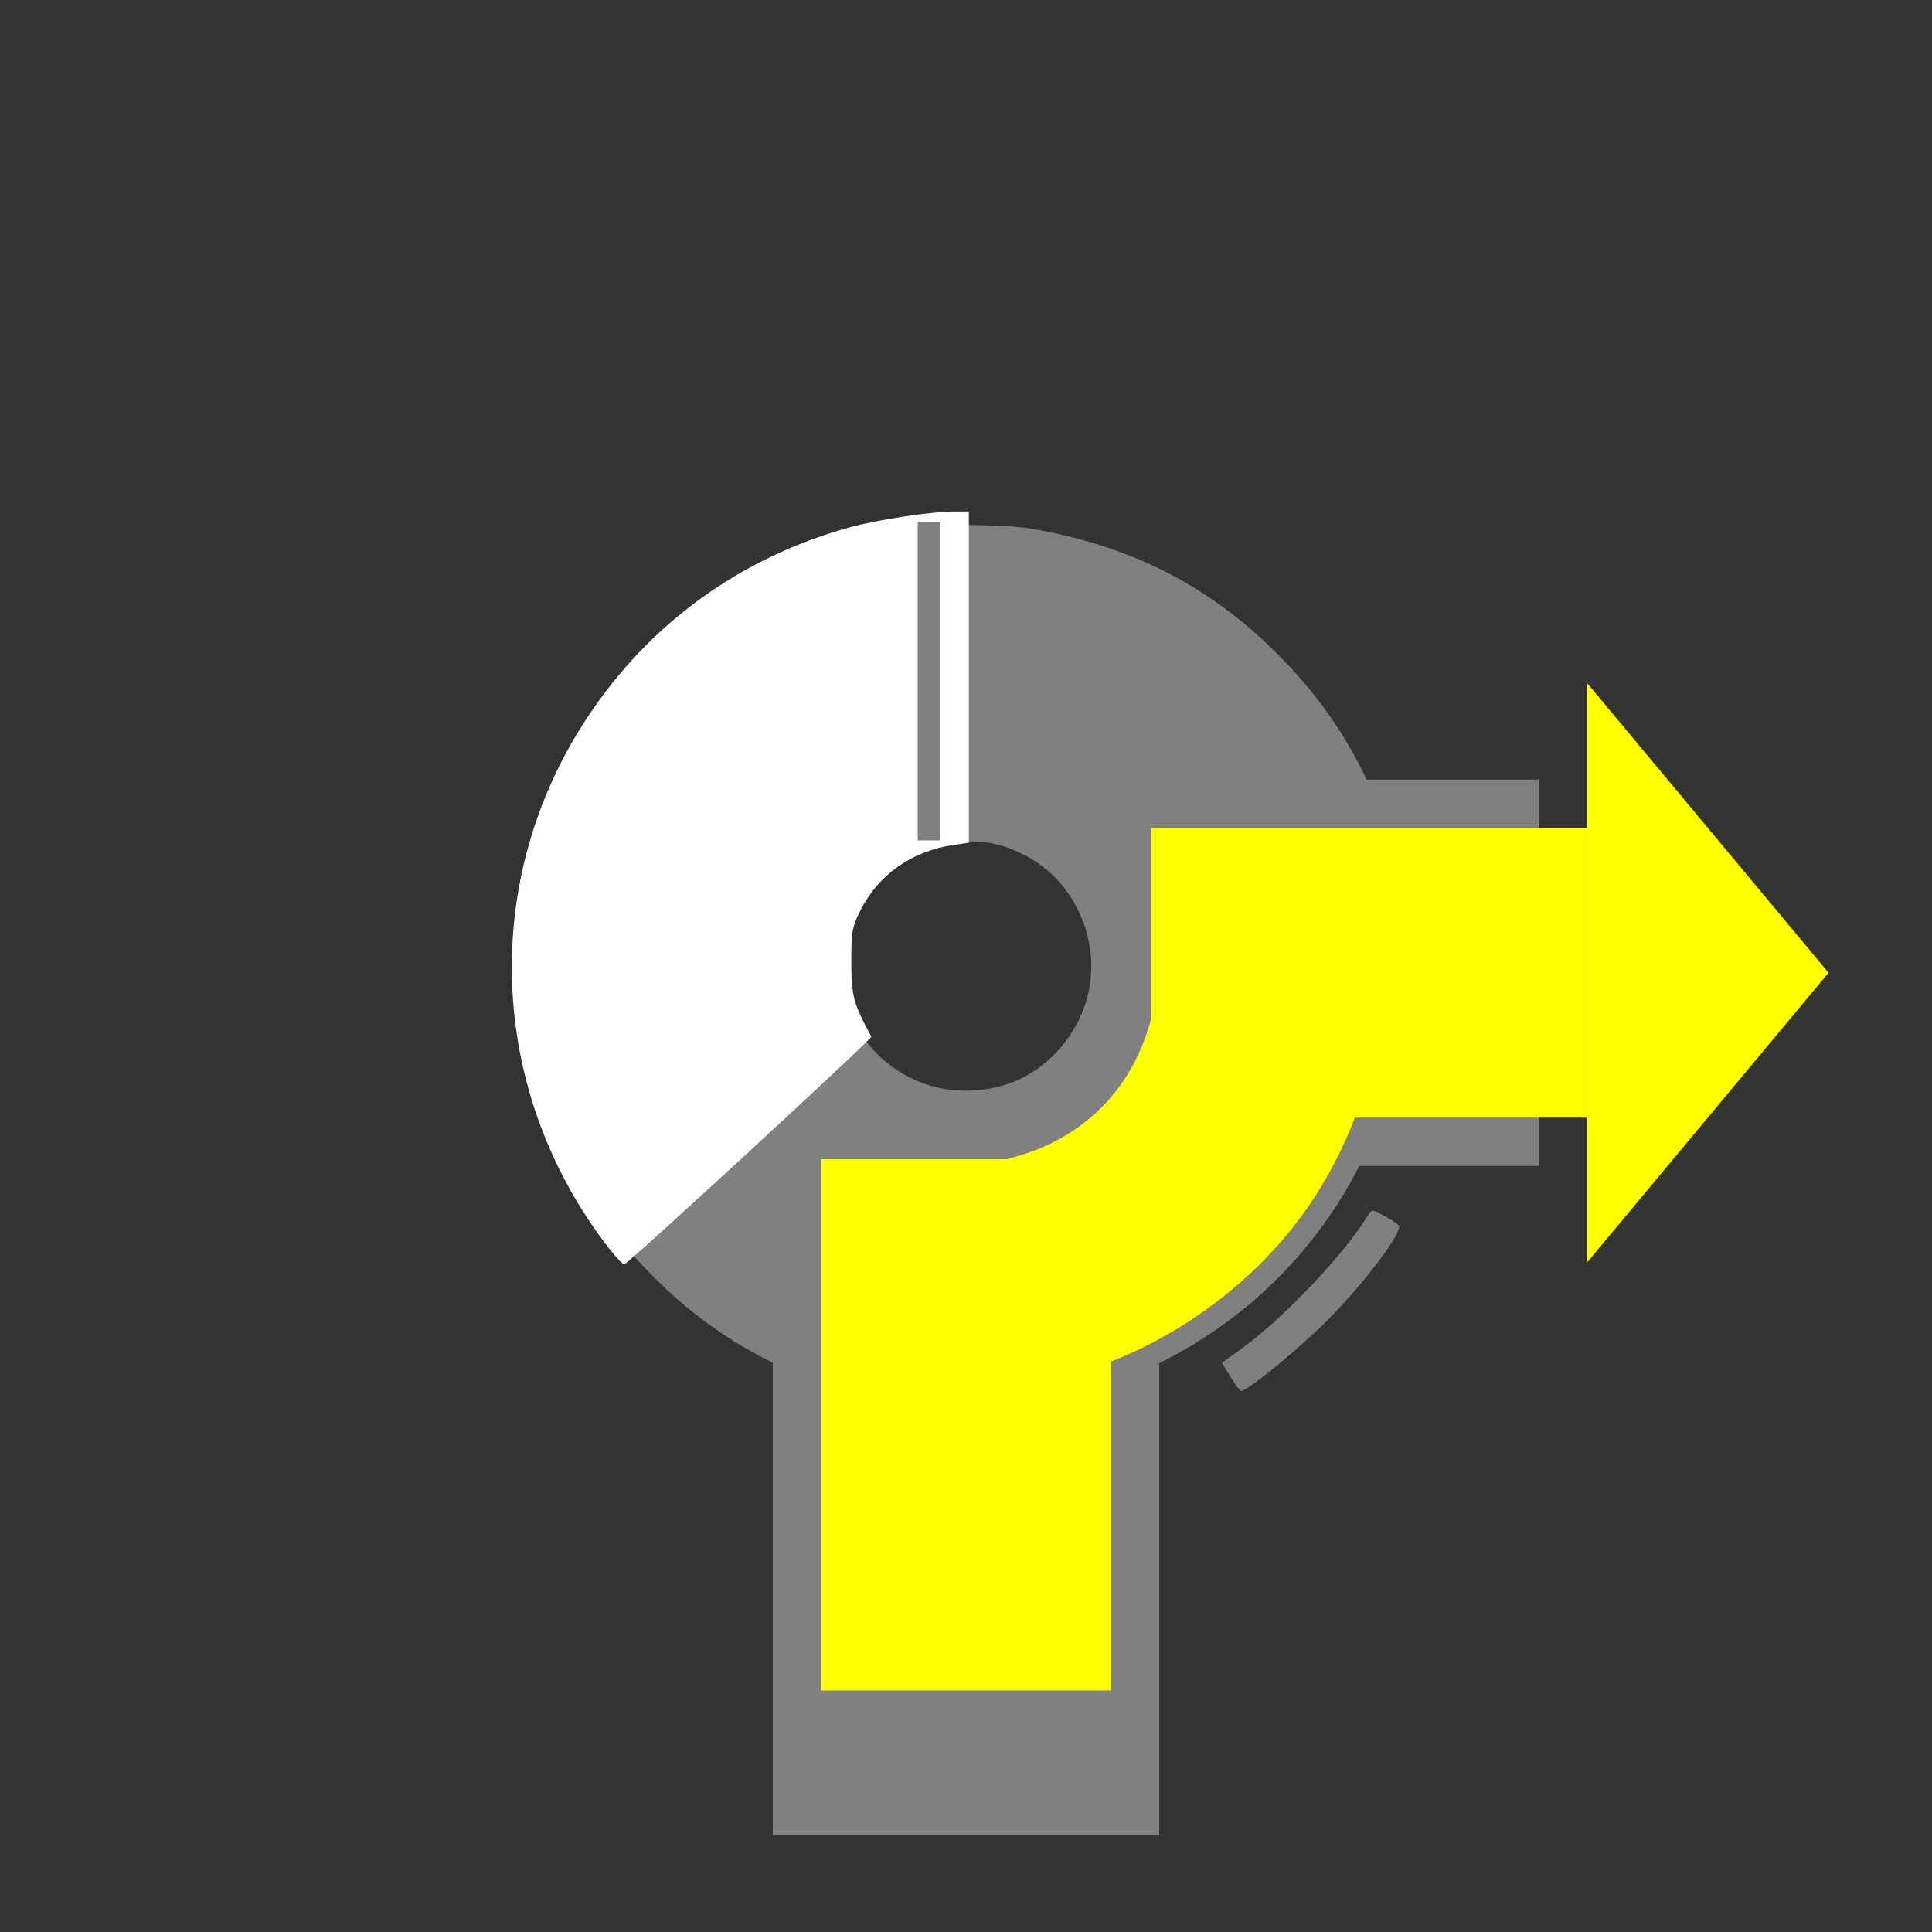 <?xml version="1.0" encoding="UTF-8" standalone="no"?>
<!-- Created with Inkscape (http://www.inkscape.org/) -->

<svg
   xmlns:dc="http://purl.org/dc/elements/1.1/"
   xmlns:cc="http://creativecommons.org/ns#"
   xmlns:rdf="http://www.w3.org/1999/02/22-rdf-syntax-ns#"
   xmlns:svg="http://www.w3.org/2000/svg"
   xmlns="http://www.w3.org/2000/svg"
   xmlns:sodipodi="http://sodipodi.sourceforge.net/DTD/sodipodi-0.dtd"
   xmlns:inkscape="http://www.inkscape.org/namespaces/inkscape"
   width="400"
   height="400"
   id="svg3938"
   version="1.1"
   inkscape:version="0.48.5 r10040"
   sodipodi:docname="raX_exit90.svg"
   inkscape:export-filename="/Users/Shared/data/Projects/Android/RBook/bookpict/svg/pict/raX_exit90.png"
   inkscape:export-xdpi="14.4"
   inkscape:export-ydpi="14.4">
  <rect width="100%" height="100%" fill="#333333" stroke="none"/>
  <defs
     id="defs3940" />
  <sodipodi:namedview
     id="base"
     pagecolor="#ffffff"
     bordercolor="#666666"
     borderopacity="1.0"
     inkscape:pageopacity="0.0"
     inkscape:pageshadow="2"
     inkscape:zoom="1.5"
     inkscape:cx="82.159987"
     inkscape:cy="160.37912"
     inkscape:document-units="px"
     inkscape:current-layer="layer1"
     showgrid="true"
     inkscape:window-width="1478"
     inkscape:window-height="908"
     inkscape:window-x="274"
     inkscape:window-y="45"
     inkscape:window-maximized="0"
     inkscape:snap-grids="false">
    <inkscape:grid
       type="xygrid"
       id="grid3946"
       empspacing="5"
       visible="true"
       enabled="true"
       snapvisiblegridlinesonly="true" />
  </sodipodi:namedview>
  <g
     inkscape:label="Calque 1"
     inkscape:groupmode="layer"
     id="layer1"
     transform="translate(0,-652.362)">
    <rect
       style="fill:#808080;fill-opacity:1;stroke:none"
       id="rect3948"
       width="80"
       height="120"
       x="160"
       y="912.362" />
    <rect
       style="fill:#808080;fill-opacity:1;stroke:none"
       id="rect3948-1"
       width="80"
       height="90"
       x="-346.667"
       y="698.362" />
    <path
       style="fill:#808080;fill-opacity:1;stroke:#808080;stroke-width:1.061;stroke-linecap:round;stroke-linejoin:miter;stroke-miterlimit:4;stroke-opacity:1;stroke-dasharray:none"
       d="m 187.231,942.362 c -19.538,-2.853 -37.32,-11.773 -51.256,-25.711 -14.258,-14.261 -23.006,-31.683 -26.037,-51.859 -0.92,-6.124 -0.807,-20.111 0.213,-26.254 6.625,-39.916 36.996,-70.053 76.835,-76.244 5.98,-0.929 20.725,-0.922 26.232,0.013 20.852,3.541 37.121,11.867 51.347,26.279 14.047,14.231 22.294,30.671 25.435,50.703 1.266,8.072 0.851,23.115 -0.856,31.086 -5.971,27.878 -23.726,50.911 -48.988,63.548 -15.468,7.738 -35.671,10.96 -52.926,8.44 l 0,0 z m 20.565,-64.758 c 9.226,-2.63 16.718,-11.204 18.327,-20.975 1.835,-11.142 -3.853,-22.638 -13.686,-27.664 -4.273,-2.184 -7.498,-2.956 -12.372,-2.962 -5.336,-0.007 -9.422,1.084 -13.636,3.641 -5.973,3.625 -10.279,9.389 -11.929,15.971 -5.081,20.261 13.114,37.741 33.297,31.989 z"
       id="path3894"
       inkscape:connector-curvature="0" />
    <rect
       style="fill:#ffff00;fill-opacity:1;stroke:none"
       id="rect3968-8"
       width="60"
       height="110"
       x="170"
       y="892.362" />
    <path
       sodipodi:type="arc"
       style="fill:none;stroke:#ffff00;stroke-width:0.593;stroke-linecap:round;stroke-linejoin:miter;stroke-miterlimit:4;stroke-opacity:1;stroke-dasharray:none"
       id="path3896"
       sodipodi:cx="200"
       sodipodi:cy="205"
       sodipodi:rx="50"
       sodipodi:ry="45"
       d="m 250,205 c 0,24.853 -22.386,45 -50,45 -27.614,0 -50,-20.147 -50,-45 0,-24.853 22.386,-45 50,-45 27.614,0 50,20.147 50,45 z"
       transform="matrix(0.8,0,0,0.889,-257.333,610.807)" />
    <path
       sodipodi:type="arc"
       style="fill:none;stroke:#ffff00;stroke-width:0.483;stroke-linecap:round;stroke-linejoin:miter;stroke-miterlimit:4;stroke-opacity:1;stroke-dasharray:none"
       id="path3898"
       sodipodi:cx="190"
       sodipodi:cy="200"
       sodipodi:rx="90"
       sodipodi:ry="80"
       d="m 280,200 c 0,44.183 -40.294,80 -90,80 -49.706,0 -90,-35.817 -90,-80 0,-44.183 40.294,-80 90,-80 49.706,0 90,35.817 90,80 z"
       transform="matrix(0.977,0,0,1.095,-283.409,574.018)" />
    <path
       style="fill:none;stroke:#ffff00;stroke-width:0.736px;stroke-linecap:butt;stroke-linejoin:miter;stroke-opacity:1"
       d="m -99.333,782.134 0,102.895 0,0"
       id="path3902"
       inkscape:connector-curvature="0" />
    <path
       style="fill:#ffff00;stroke:#ffff00;stroke-width:0.736px;stroke-linecap:butt;stroke-linejoin:miter;stroke-opacity:1"
       d="m -96,796.362 -75.877,-69.499 0,0"
       id="path3902-7"
       inkscape:connector-curvature="0" />
    <path
       style="fill:#ffff00;stroke:#ffff00;stroke-width:0.736px;stroke-linecap:butt;stroke-linejoin:miter;stroke-opacity:1"
       d="m -96.061,788.946 -75.877,69.499 0,0"
       id="path3902-7-0"
       inkscape:connector-curvature="0" />
    <path
       style="fill:none;stroke:#ffff00;stroke-width:0.736px;stroke-linecap:butt;stroke-linejoin:miter;stroke-opacity:1"
       d="m -95.886,791.696 -102.895,0 0,0"
       id="path3902-72"
       inkscape:connector-curvature="0" />
    <path
       sodipodi:type="arc"
       style="fill:none;stroke:#000000;stroke-opacity:1"
       id="path3129"
       sodipodi:cx="199"
       sodipodi:cy="200"
       sodipodi:rx="27.666666"
       sodipodi:ry="26"
       d="m 226.667,200 c 0,14.359 -12.387,26 -27.667,26 -15.28,0 -27.667,-11.641 -27.667,-26 0,-14.359 12.387,-26 27.667,-26 15.28,0 27.667,11.641 27.667,26 z"
       transform="matrix(0.841,0,0,0.915,-327.666,800.586)" />
    <path
       sodipodi:type="arc"
       style="fill:none;stroke:#000000;stroke-width:0.298;stroke-miterlimit:4;stroke-opacity:1;stroke-dasharray:none"
       id="path3129-1"
       sodipodi:cx="199"
       sodipodi:cy="200"
       sodipodi:rx="27.666666"
       sodipodi:ry="26"
       d="m 226.667,200 c 0,14.359 -12.387,26 -27.667,26 -15.28,0 -27.667,-11.641 -27.667,-26 0,-14.359 12.387,-26 27.667,-26 15.28,0 27.667,11.641 27.667,26 z"
       transform="matrix(3.446,0,0,3.667,-845.399,251.227)" />
    <path
       style="fill:none;stroke:#000000;stroke-width:0.843px;stroke-linecap:butt;stroke-linejoin:miter;stroke-opacity:1"
       d="m -157.448,980.333 -87.104,79.392 0,0"
       id="path3902-7-0-1"
       inkscape:connector-curvature="0" />
    <path
       style="fill:#b3b3b3;fill-opacity:1;stroke:none"
       d="m -315.939,1106.665 c -5.092,-1.647 -8.935,-3.539 -11.148,-5.488 -1.124,-0.99 -2.316,-2.873 -2.319,-3.664 l -0.003,-0.597 24.604,0 24.604,0 0.217,0.545 c 0.171,0.431 1.471,1.264 3.068,1.966 0.158,0.07 -35.279,7.967 -36.042,8.033 -0.227,0.019 -1.568,-0.339 -2.98,-0.795 l 0,0 z"
       id="path3955"
       inkscape:connector-curvature="0" />
    <path
       style="fill:none;stroke:#000000;stroke-width:0.757px;stroke-linecap:butt;stroke-linejoin:miter;stroke-opacity:1"
       d="m -158.667,873.603 0,108.874 0,0"
       id="path3902-4"
       inkscape:connector-curvature="0" />
    <path
       style="fill:#ffffff;fill-opacity:1;stroke:none"
       d="m 125.04,909.457 c -24.08,-32.213 -25.474,-75.138 -3.521,-108.432 12.902,-19.567 31.682,-33.19 54.452,-39.5 5.529,-1.532 16.792,-3.245 21.453,-3.263 l 3.167,-0.012 0,34.292 0,34.292 -3.167,0.461 c -8.573,1.249 -15.492,6.088 -19.218,13.442 -1.786,3.524 -1.949,4.43 -1.949,10.846 0,7.002 0.447,8.659 4.158,15.404 0.225,0.408 -50.065,46.754 -51.147,47.137 -0.322,0.114 -2.225,-1.986 -4.229,-4.667 l 0,0 z"
       id="path3975"
       inkscape:connector-curvature="0" />
    <rect
       style="fill:#808080;fill-opacity:1;stroke:none"
       id="rect3948-3"
       width="4.667"
       height="66"
       x="-194.667"
       y="-826.362"
       transform="scale(-1,-1)" />
    <rect
       style="fill:#808080;fill-opacity:1;stroke:none"
       id="rect3948-1-4"
       width="80"
       height="90"
       x="813.759"
       y="-318.577"
       transform="matrix(0,1,-1,0,0,0)" />
    <path
       style="fill:#ffff00;fill-opacity:1;stroke:none"
       d="m 378.577,853.759 -50,-60 0,120 50,-60 z"
       id="path3972"
       inkscape:connector-curvature="0" />
    <rect
       style="fill:#ffff00;fill-opacity:1;stroke:none"
       id="rect3968"
       width="60"
       height="90.333"
       x="-883.759"
       y="238.244"
       ry="0"
       transform="matrix(0,-1,1,0,0,0)" />
    <path
       style="fill:#ffff00;fill-opacity:1;stroke:none"
       d="m 200.09,916.935 0,-23.364 1.5,-0.012 c 3.399,-0.026 11.092,-2.122 15.481,-4.218 12.872,-6.146 20.64,-17.537 22.688,-33.271 l 0.412,-3.167 23.06,0 23.06,0 -0.411,6.833 c -0.919,15.29 -7.049,31.758 -16.636,44.688 -14.296,19.28 -37.793,32.936 -59.867,34.791 -2.725,0.229 -5.929,0.566 -7.12,0.749 l -2.167,0.333 0,-23.364 z"
       id="path2996"
       inkscape:connector-curvature="0" />
    <path
       sodipodi:type="arc"
       style="fill:none;stroke:#000000;stroke-width:0.298;stroke-miterlimit:4;stroke-opacity:1;stroke-dasharray:none"
       id="path3129-1-8"
       sodipodi:cx="199"
       sodipodi:cy="200"
       sodipodi:rx="27.666666"
       sodipodi:ry="26"
       d="m 226.667,200 c 0,14.359 -12.387,26 -27.667,26 -15.28,0 -27.667,-11.641 -27.667,-26 0,-14.359 12.387,-26 27.667,-26 15.28,0 27.667,11.641 27.667,26 z"
       transform="matrix(3.621,0,0,3.854,-880.263,213.179)" />
    <path
       sodipodi:type="arc"
       style="fill:none;stroke:#000000;stroke-width:0.298;stroke-miterlimit:4;stroke-opacity:1;stroke-dasharray:none"
       id="path3129-1-0"
       sodipodi:cx="199"
       sodipodi:cy="200"
       sodipodi:rx="27.666666"
       sodipodi:ry="26"
       d="m 226.667,200 c 0,14.359 -12.387,26 -27.667,26 -15.28,0 -27.667,-11.641 -27.667,-26 0,-14.359 12.387,-26 27.667,-26 15.28,0 27.667,11.641 27.667,26 z"
       transform="matrix(3.959,0,0,4.213,-947.56,141.34)" />
    <path
       style="fill:none;stroke:#000000;stroke-width:0.843px;stroke-linecap:butt;stroke-linejoin:miter;stroke-opacity:1"
       d="m -158.724,981.508 -101.218,60.374 0,0"
       id="path3902-7-0-1-2"
       inkscape:connector-curvature="0" />
    <path
       style="fill:#808080;fill-opacity:1;stroke:none"
       d="m 254.76,937.426 -1.763,-2.919 4.435,-3.212 c 8.449,-6.12 21.215,-19.645 25.836,-27.372 0.71,-1.187 0.816,-1.184 3.215,0.098 1.365,0.729 2.762,1.659 3.104,2.066 0.974,1.159 -6.797,11.562 -14.387,19.261 -5.766,5.849 -16.887,14.998 -18.229,14.998 -0.246,0 -1.241,-1.314 -2.21,-2.919 z"
       id="path4114"
       inkscape:connector-curvature="0" />
  </g>
</svg>
